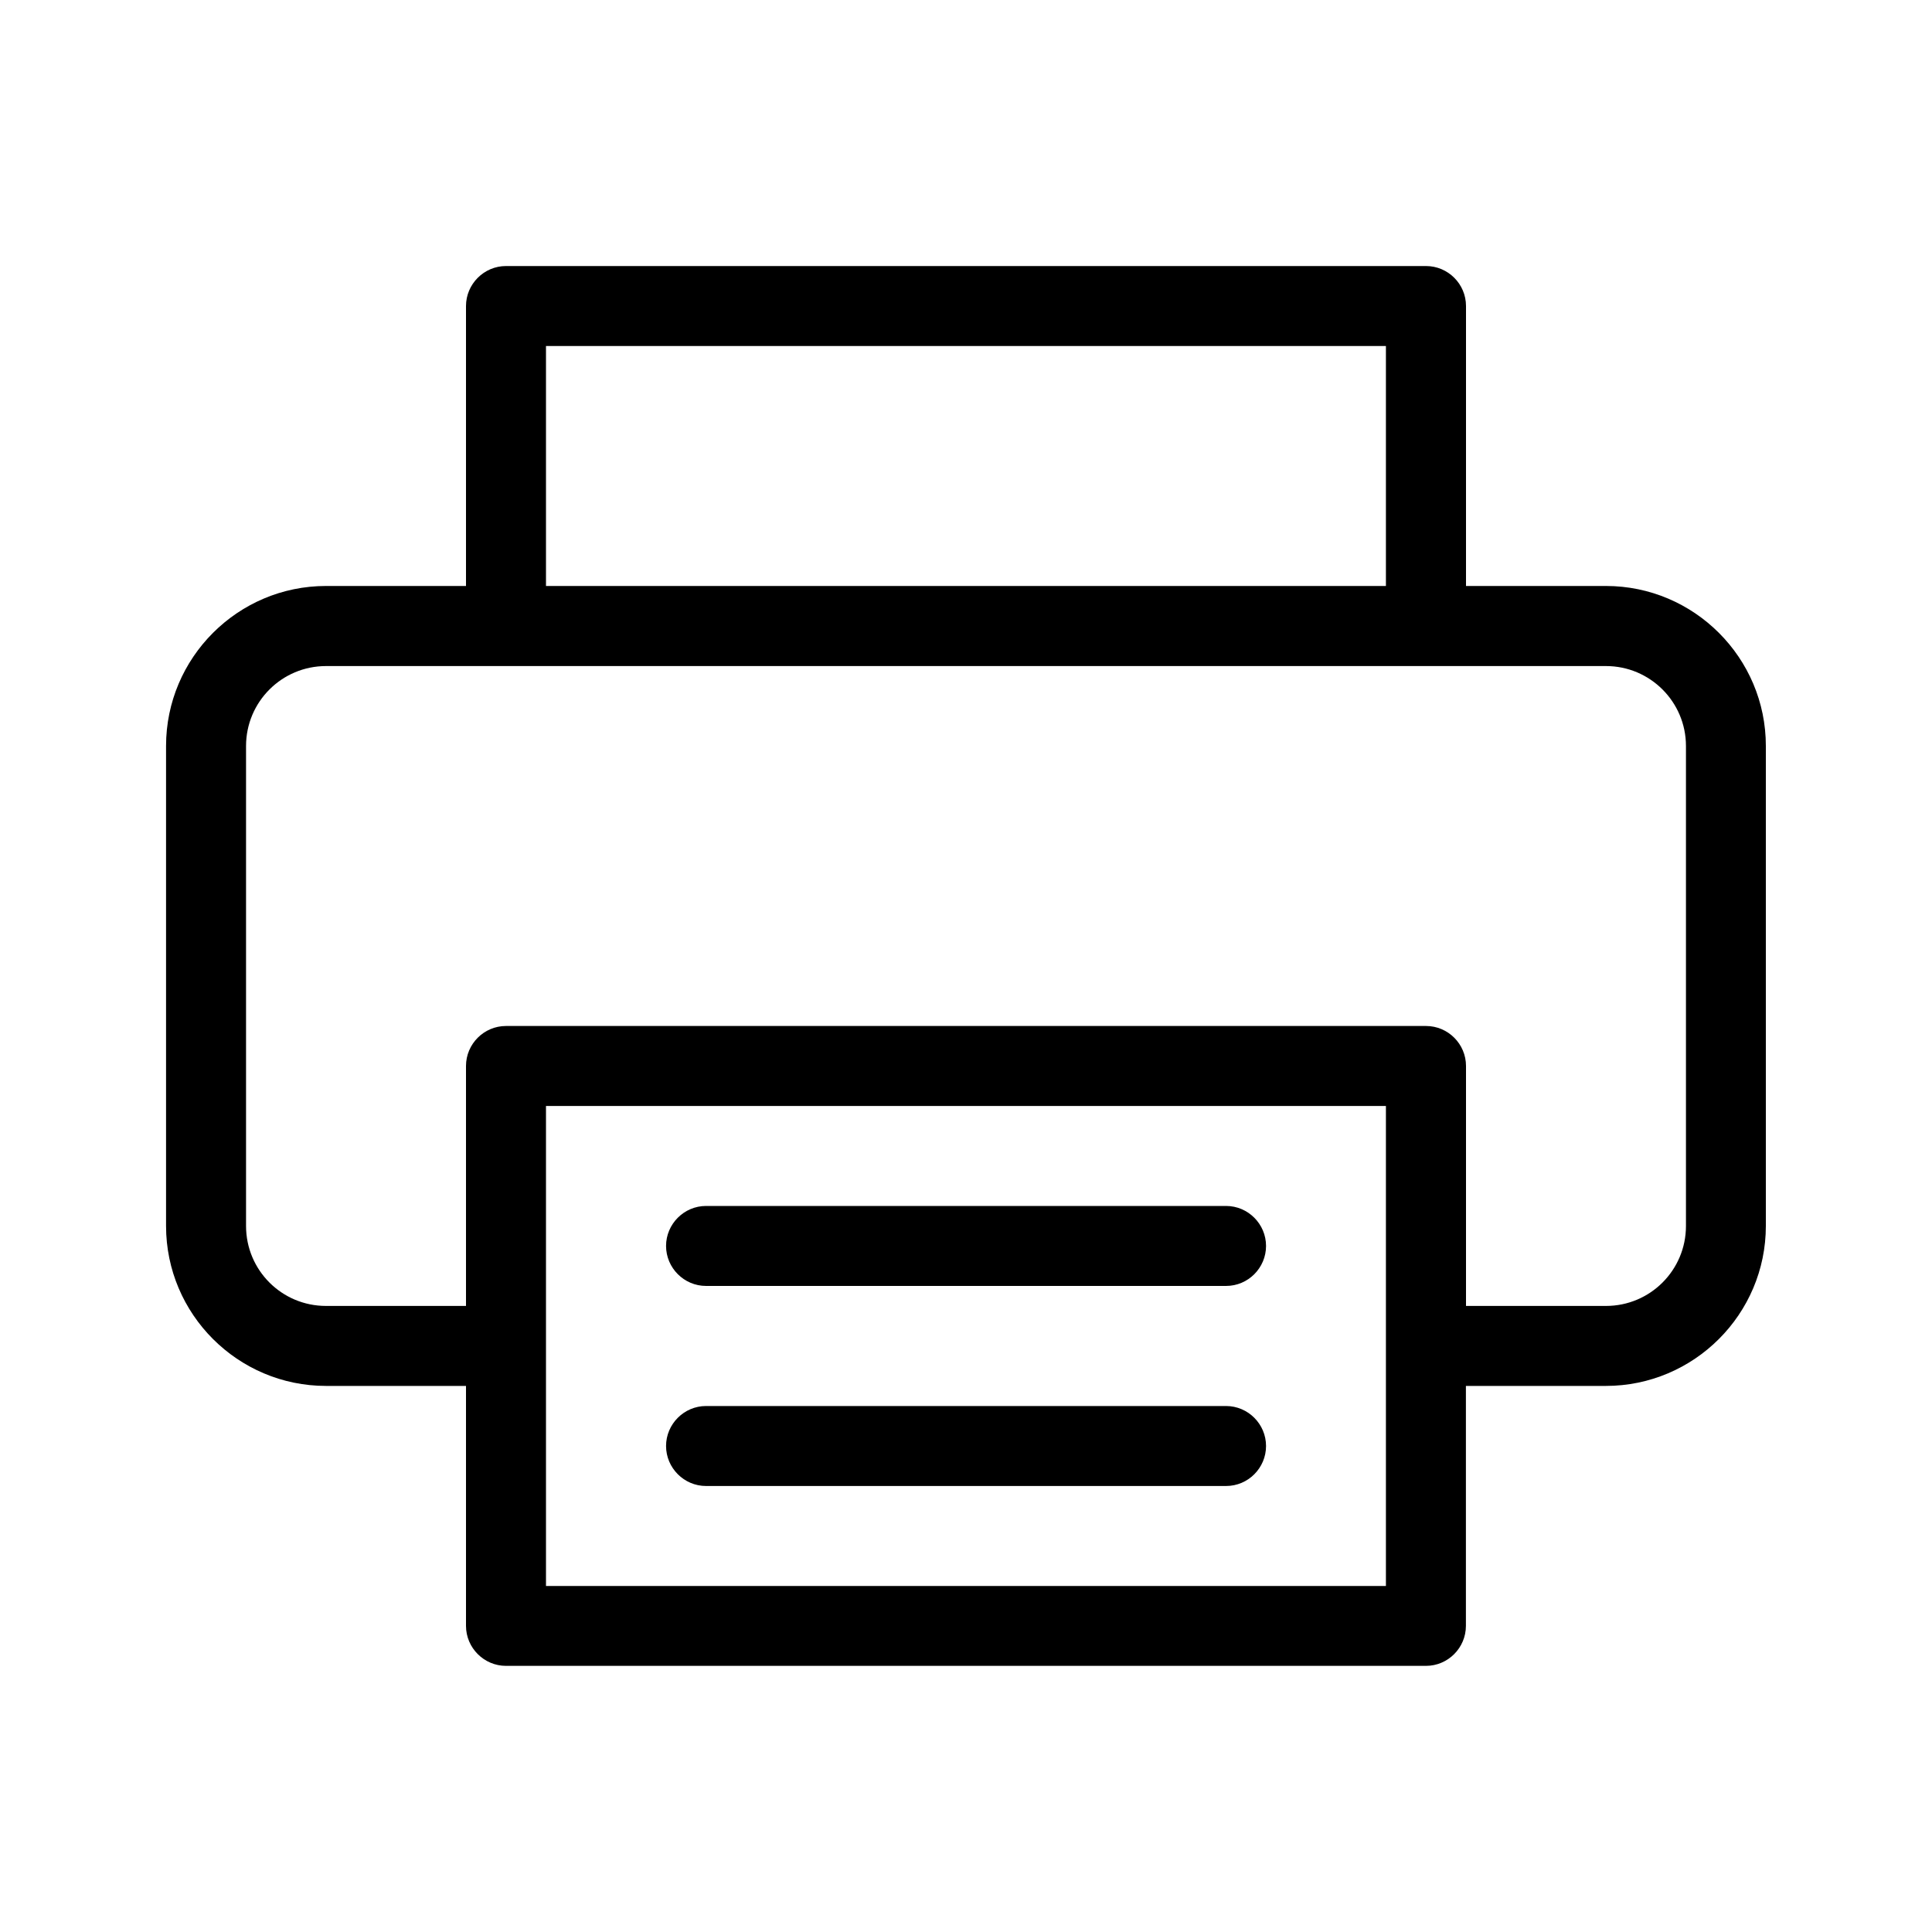                 <svg viewBox="0 0 20 20">
                  <path d="M17.453,12.691V7.723 M17.453,12.691V7.723 M1.719,12.691V7.723 M18.281,12.691V7.723 M12.691,12.484H7.309c-0.228,0-0.414,0.187-0.414,0.414s0.187,0.414,0.414,0.414h5.383c0.229,0,0.414-0.187,0.414-0.414S12.92,12.484,12.691,12.484M12.691,14.555H7.309c-0.228,0-0.414,0.187-0.414,0.414s0.187,0.414,0.414,0.414h5.383c0.229,0,0.414-0.187,0.414-0.414S12.92,14.555,12.691,14.555 M12.691,12.484H7.309c-0.228,0-0.414,0.187-0.414,0.414s0.187,0.414,0.414,0.414h5.383c0.229,0,0.414-0.187,0.414-0.414S12.92,12.484,12.691,12.484 M12.691,14.555H7.309c-0.228,0-0.414,0.187-0.414,0.414s0.187,0.414,0.414,0.414h5.383c0.229,0,0.414-0.187,0.414-0.414S12.92,14.555,12.691,14.555 M12.691,14.555H7.309c-0.228,0-0.414,0.187-0.414,0.414s0.187,0.414,0.414,0.414h5.383c0.229,0,0.414-0.187,0.414-0.414S12.92,14.555,12.691,14.555M12.691,12.484H7.309c-0.228,0-0.414,0.187-0.414,0.414s0.187,0.414,0.414,0.414h5.383c0.229,0,0.414-0.187,0.414-0.414S12.92,12.484,12.691,12.484 M7.309,13.312h5.383c0.229,0,0.414-0.187,0.414-0.414s-0.186-0.414-0.414-0.414H7.309c-0.228,0-0.414,0.187-0.414,0.414S7.081,13.312,7.309,13.312 M12.691,14.555H7.309c-0.228,0-0.414,0.187-0.414,0.414s0.187,0.414,0.414,0.414h5.383c0.229,0,0.414-0.187,0.414-0.414S12.92,14.555,12.691,14.555 M16.625,6.066h-1.449V3.168c0-0.228-0.186-0.414-0.414-0.414H5.238c-0.228,0-0.414,0.187-0.414,0.414v2.898H3.375c-0.913,0-1.656,0.743-1.656,1.656v4.969c0,0.913,0.743,1.656,1.656,1.656h1.449v2.484c0,0.228,0.187,0.414,0.414,0.414h9.523c0.229,0,0.414-0.187,0.414-0.414v-2.484h1.449c0.912,0,1.656-0.743,1.656-1.656V7.723C18.281,6.81,17.537,6.066,16.625,6.066 M5.652,3.582h8.695v2.484H5.652V3.582zM14.348,16.418H5.652v-4.969h8.695V16.418z M17.453,12.691c0,0.458-0.371,0.828-0.828,0.828h-1.449v-2.484c0-0.228-0.186-0.414-0.414-0.414H5.238c-0.228,0-0.414,0.186-0.414,0.414v2.484H3.375c-0.458,0-0.828-0.37-0.828-0.828V7.723c0-0.458,0.371-0.828,0.828-0.828h13.25c0.457,0,0.828,0.371,0.828,0.828V12.691z M7.309,13.312h5.383c0.229,0,0.414-0.187,0.414-0.414s-0.186-0.414-0.414-0.414H7.309c-0.228,0-0.414,0.187-0.414,0.414S7.081,13.312,7.309,13.312M7.309,15.383h5.383c0.229,0,0.414-0.187,0.414-0.414s-0.186-0.414-0.414-0.414H7.309c-0.228,0-0.414,0.187-0.414,0.414S7.081,15.383,7.309,15.383 M12.691,14.555H7.309c-0.228,0-0.414,0.187-0.414,0.414s0.187,0.414,0.414,0.414h5.383c0.229,0,0.414-0.187,0.414-0.414S12.92,14.555,12.691,14.555 M12.691,12.484H7.309c-0.228,0-0.414,0.187-0.414,0.414s0.187,0.414,0.414,0.414h5.383c0.229,0,0.414-0.187,0.414-0.414S12.92,12.484,12.691,12.484 M12.691,12.484H7.309c-0.228,0-0.414,0.187-0.414,0.414s0.187,0.414,0.414,0.414h5.383c0.229,0,0.414-0.187,0.414-0.414S12.92,12.484,12.691,12.484M12.691,14.555H7.309c-0.228,0-0.414,0.187-0.414,0.414s0.187,0.414,0.414,0.414h5.383c0.229,0,0.414-0.187,0.414-0.414S12.92,14.555,12.691,14.555"></path>
                </svg>